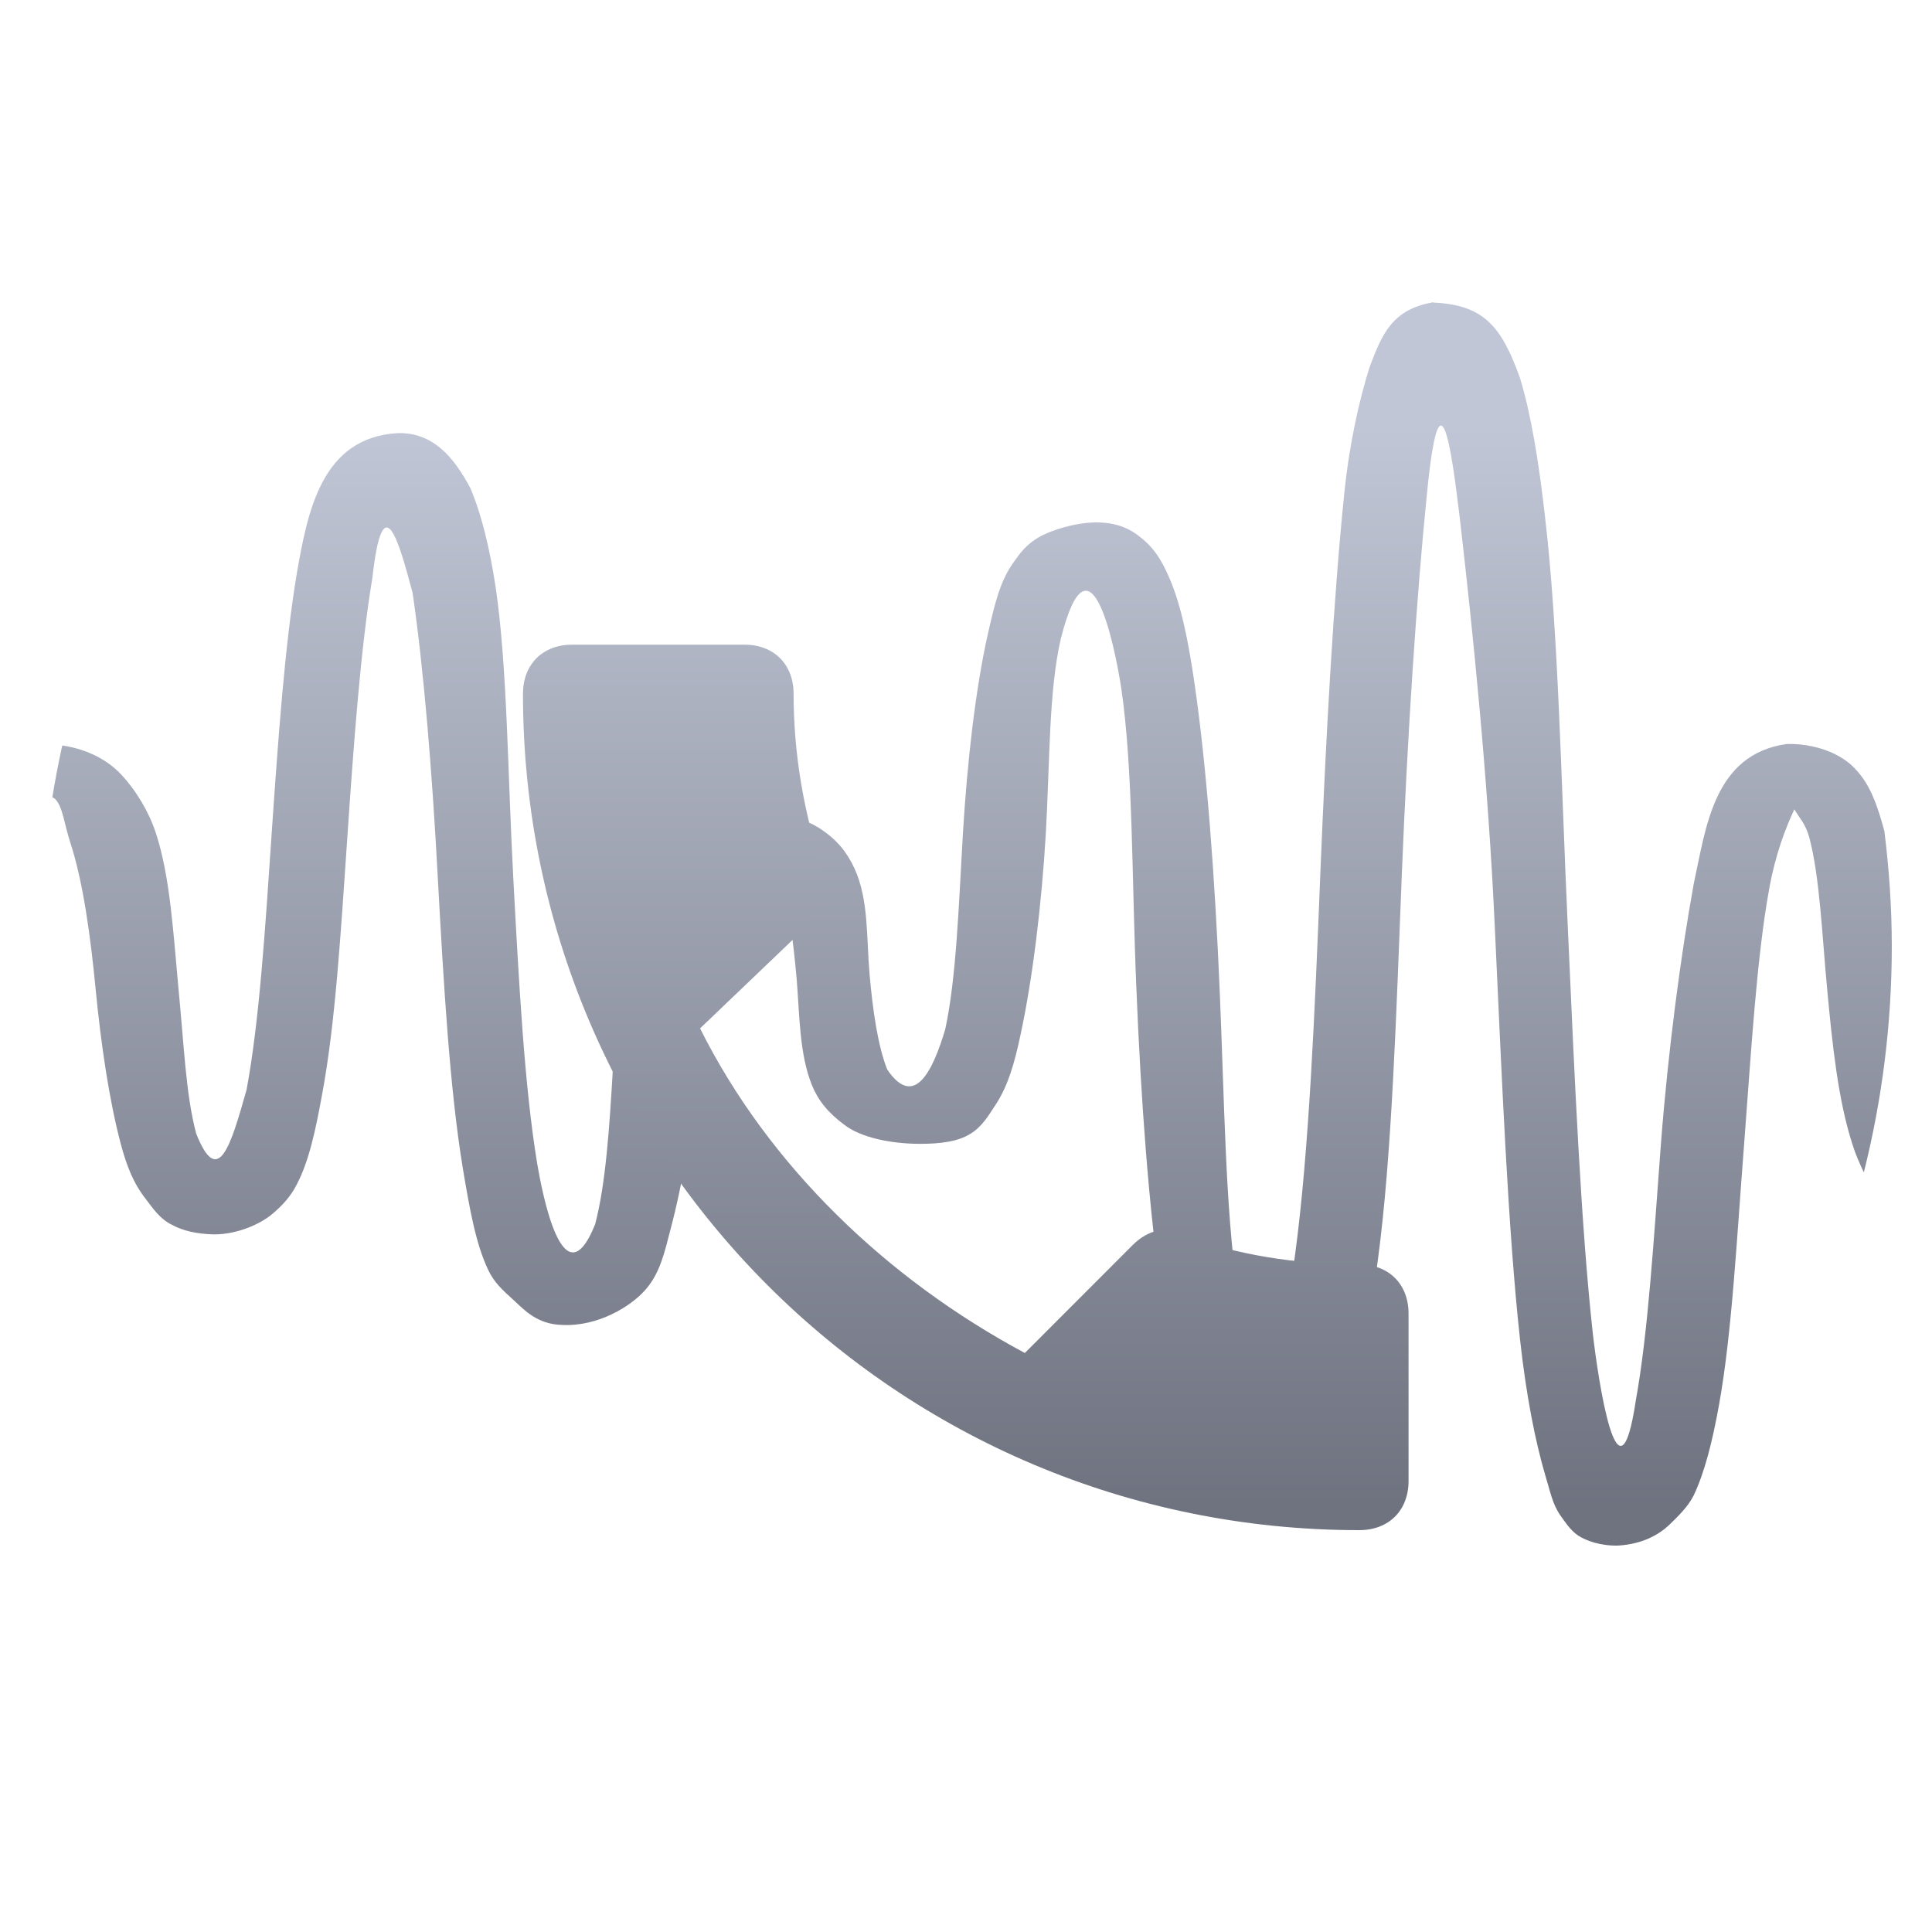 <svg xmlns="http://www.w3.org/2000/svg" xmlns:xlink="http://www.w3.org/1999/xlink" width="64" height="64" viewBox="0 0 64 64" version="1.1"><defs><linearGradient id="linear0" gradientUnits="userSpaceOnUse" x1="0" y1="0" x2="0" y2="1" gradientTransform="matrix(56,0,0,35.898,4,14.051)"><stop offset="0" style="stop-color:#c1c6d6;stop-opacity:1;"/><stop offset="1" style="stop-color:#6f7380;stop-opacity:1;"/></linearGradient><linearGradient id="linear1" gradientUnits="userSpaceOnUse" x1="0" y1="0" x2="0" y2="1" gradientTransform="matrix(56,0,0,35.898,4,14.051)"><stop offset="0" style="stop-color:#c1c6d6;stop-opacity:1;"/><stop offset="1" style="stop-color:#6f7380;stop-opacity:1;"/></linearGradient></defs><g id="surface1"><path style=" stroke:none;fill-rule:nonzero;fill:url(#linear0);" d="M 47.488 10.012 C 46.109 10.242 45.777 11.078 45.363 12.18 C 45.039 13.223 44.707 14.621 44.531 16.348 C 44.176 19.789 43.926 24.332 43.738 28.93 C 43.555 33.531 43.363 38.133 42.902 41.555 C 42.676 43.27 42.426 44.785 42.07 45.723 C 41.379 45.637 41.098 43.453 40.988 42.723 C 40.59 40.02 40.559 36.426 40.402 32.766 C 40.246 29.102 39.977 25.43 39.57 22.641 C 39.367 21.242 39.125 20.031 38.734 19.141 C 38.539 18.691 38.332 18.305 37.984 17.973 C 37.621 17.641 37.176 17.305 36.316 17.305 C 35.652 17.305 34.82 17.555 34.398 17.805 C 33.98 18.055 33.793 18.32 33.566 18.641 C 33.113 19.277 32.945 20.047 32.73 20.973 C 32.312 22.828 32.043 25.219 31.898 27.598 C 31.758 29.977 31.684 32.379 31.312 34.098 C 30.898 35.488 30.285 36.746 29.391 35.43 C 29.082 34.656 28.91 33.469 28.805 32.266 C 28.699 31.062 28.781 29.797 28.305 28.766 C 28.062 28.25 27.754 27.828 27.137 27.43 C 26.523 27.039 25.375 26.781 24.387 26.805 C 23.191 26.859 22.465 27.363 21.969 27.93 C 21.477 28.5 21.059 29.16 20.84 29.93 C 20.41 31.477 20.418 33.508 20.301 35.43 C 20.188 37.359 20.066 39.219 19.715 40.555 C 18.648 43.215 17.945 39.43 17.797 38.555 C 17.371 35.988 17.191 32.566 17.004 29.098 C 16.816 25.629 16.809 22.113 16.422 19.473 C 16.223 18.156 15.945 17.023 15.586 16.18 C 15.016 15.098 14.312 14.316 13.168 14.348 C 10.648 14.496 10.191 16.953 9.836 18.973 C 9.434 21.359 9.215 24.484 9 27.598 C 8.789 30.719 8.594 33.816 8.168 36.098 C 7.645 37.949 7.227 39.383 6.5 37.555 C 6.152 36.254 6.094 34.594 5.914 32.766 C 5.742 30.938 5.641 29.051 5.164 27.598 C 4.926 26.875 4.5 26.172 4 25.641 C 3.586 25.203 2.926 24.82 2.062 24.695 C 1.938 25.262 1.828 25.832 1.734 26.41 C 1.773 26.434 1.789 26.43 1.836 26.477 C 2.086 26.746 2.125 27.297 2.336 27.934 C 2.75 29.215 2.992 30.949 3.168 32.766 C 3.344 34.59 3.617 36.445 4 37.891 C 4.195 38.621 4.418 39.199 4.836 39.727 C 5.043 39.996 5.281 40.363 5.668 40.559 C 6.055 40.773 6.5 40.875 7.086 40.891 C 7.887 40.891 8.645 40.531 9.004 40.227 C 9.367 39.93 9.645 39.609 9.836 39.227 C 10.23 38.473 10.449 37.473 10.668 36.266 C 11.113 33.891 11.289 30.879 11.504 27.766 C 11.715 24.648 11.949 21.445 12.336 19.141 C 12.68 16.055 13.199 17.871 13.668 19.641 C 14.043 22.199 14.32 25.633 14.504 29.102 C 14.695 32.574 14.895 36.07 15.336 38.727 C 15.559 40.059 15.762 41.203 16.168 42.059 C 16.371 42.492 16.648 42.734 17.004 43.059 C 17.363 43.387 17.785 43.871 18.629 43.891 C 19.816 43.945 20.898 43.277 21.379 42.727 C 21.863 42.18 22.016 41.484 22.211 40.727 C 22.613 39.215 22.93 37.367 23.047 35.434 C 23.16 33.512 23.164 31.641 23.547 30.266 C 23.738 29.586 23.867 29.07 24.133 28.766 C 24.387 28.469 24.66 28.434 24.719 28.434 C 25.031 28.434 25.047 28.496 25.219 28.602 C 25.383 28.711 25.625 28.898 25.805 29.266 C 26.156 30.012 26.281 31.242 26.391 32.434 C 26.488 33.633 26.48 34.906 26.891 35.934 C 27.098 36.449 27.426 36.859 27.977 37.266 C 28.516 37.68 29.508 37.891 30.477 37.891 C 31.145 37.891 31.73 37.82 32.145 37.559 C 32.551 37.312 32.762 36.922 32.977 36.602 C 33.398 35.965 33.613 35.195 33.809 34.266 C 34.207 32.418 34.504 29.98 34.645 27.602 C 34.777 25.227 34.742 22.859 35.145 21.141 C 36.098 17.402 36.914 21.309 37.145 22.809 C 37.539 25.512 37.488 29.105 37.645 32.766 C 37.793 36.43 38.062 40.105 38.477 42.891 C 38.672 44.289 38.914 45.508 39.309 46.391 C 39.504 46.84 39.789 47.199 40.145 47.531 C 40.492 47.867 41.18 48.199 42.062 48.199 C 43.426 48.066 44.184 47.09 44.812 46.059 C 45.23 44.977 45.41 43.477 45.645 41.727 C 46.113 38.23 46.254 33.539 46.438 28.934 C 46.625 24.336 46.926 19.734 47.27 16.352 C 47.688 12.105 48.066 14.73 48.355 17.141 C 48.785 20.852 49.297 25.844 49.52 30.766 C 49.75 35.695 49.949 40.695 50.355 44.391 C 50.562 46.254 50.855 47.73 51.188 48.867 C 51.359 49.422 51.422 49.812 51.688 50.199 C 51.828 50.387 51.996 50.672 52.277 50.867 C 52.551 51.043 53.027 51.215 53.609 51.199 C 54.426 51.148 54.957 50.828 55.277 50.531 C 55.594 50.227 55.926 49.902 56.109 49.531 C 56.473 48.758 56.723 47.758 56.941 46.559 C 57.371 44.199 57.535 40.992 57.777 37.891 C 58.012 34.809 58.191 31.719 58.609 29.434 C 58.812 28.297 59.156 27.414 59.441 26.809 C 59.605 27.102 59.812 27.277 59.941 27.766 C 60.281 29.059 60.355 30.93 60.527 32.766 C 60.699 34.609 60.887 36.422 61.359 37.891 C 61.461 38.219 61.594 38.531 61.742 38.836 C 62.344 36.438 62.668 33.93 62.668 31.348 C 62.668 30.055 62.578 28.781 62.422 27.531 C 62.234 26.836 62.02 26.152 61.609 25.645 C 61.395 25.383 61.188 25.184 60.777 24.977 C 60.363 24.77 59.777 24.629 59.191 24.645 C 56.758 24.988 56.512 27.43 56.109 29.27 C 55.676 31.645 55.258 34.801 55.02 37.895 C 54.785 40.992 54.602 44.105 54.188 46.395 C 53.605 50.273 52.926 45.57 52.77 44.227 C 52.367 40.59 52.16 35.699 51.938 30.773 C 51.711 25.848 51.625 20.914 51.184 17.148 C 50.973 15.27 50.711 13.695 50.352 12.523 C 49.734 10.801 49.148 10.098 47.477 10.023 L 47.488 10.016 Z M 47.488 10.012 "/><path style=" stroke:none;fill-rule:nonzero;fill:url(#linear1);" d="M 23.188 34.062 C 25.469 38.625 29.379 42.371 33.949 44.82 L 37.531 41.234 C 38.023 40.746 38.676 40.582 39.164 40.91 C 40.953 41.562 42.91 41.887 45.027 41.887 C 46.008 41.887 46.66 42.539 46.66 43.516 L 46.66 49.059 C 46.66 50.035 46.008 50.688 45.027 50.688 C 29.711 50.688 17.324 38.301 17.324 22.984 C 17.324 22.008 17.977 21.355 18.953 21.355 L 24.66 21.355 C 25.637 21.355 26.289 22.008 26.289 22.984 C 26.289 24.941 26.613 26.895 27.266 28.852 C 27.426 29.34 27.266 29.992 26.941 30.48 L 23.191 34.066 Z M 23.188 34.062 "/></g></svg>
